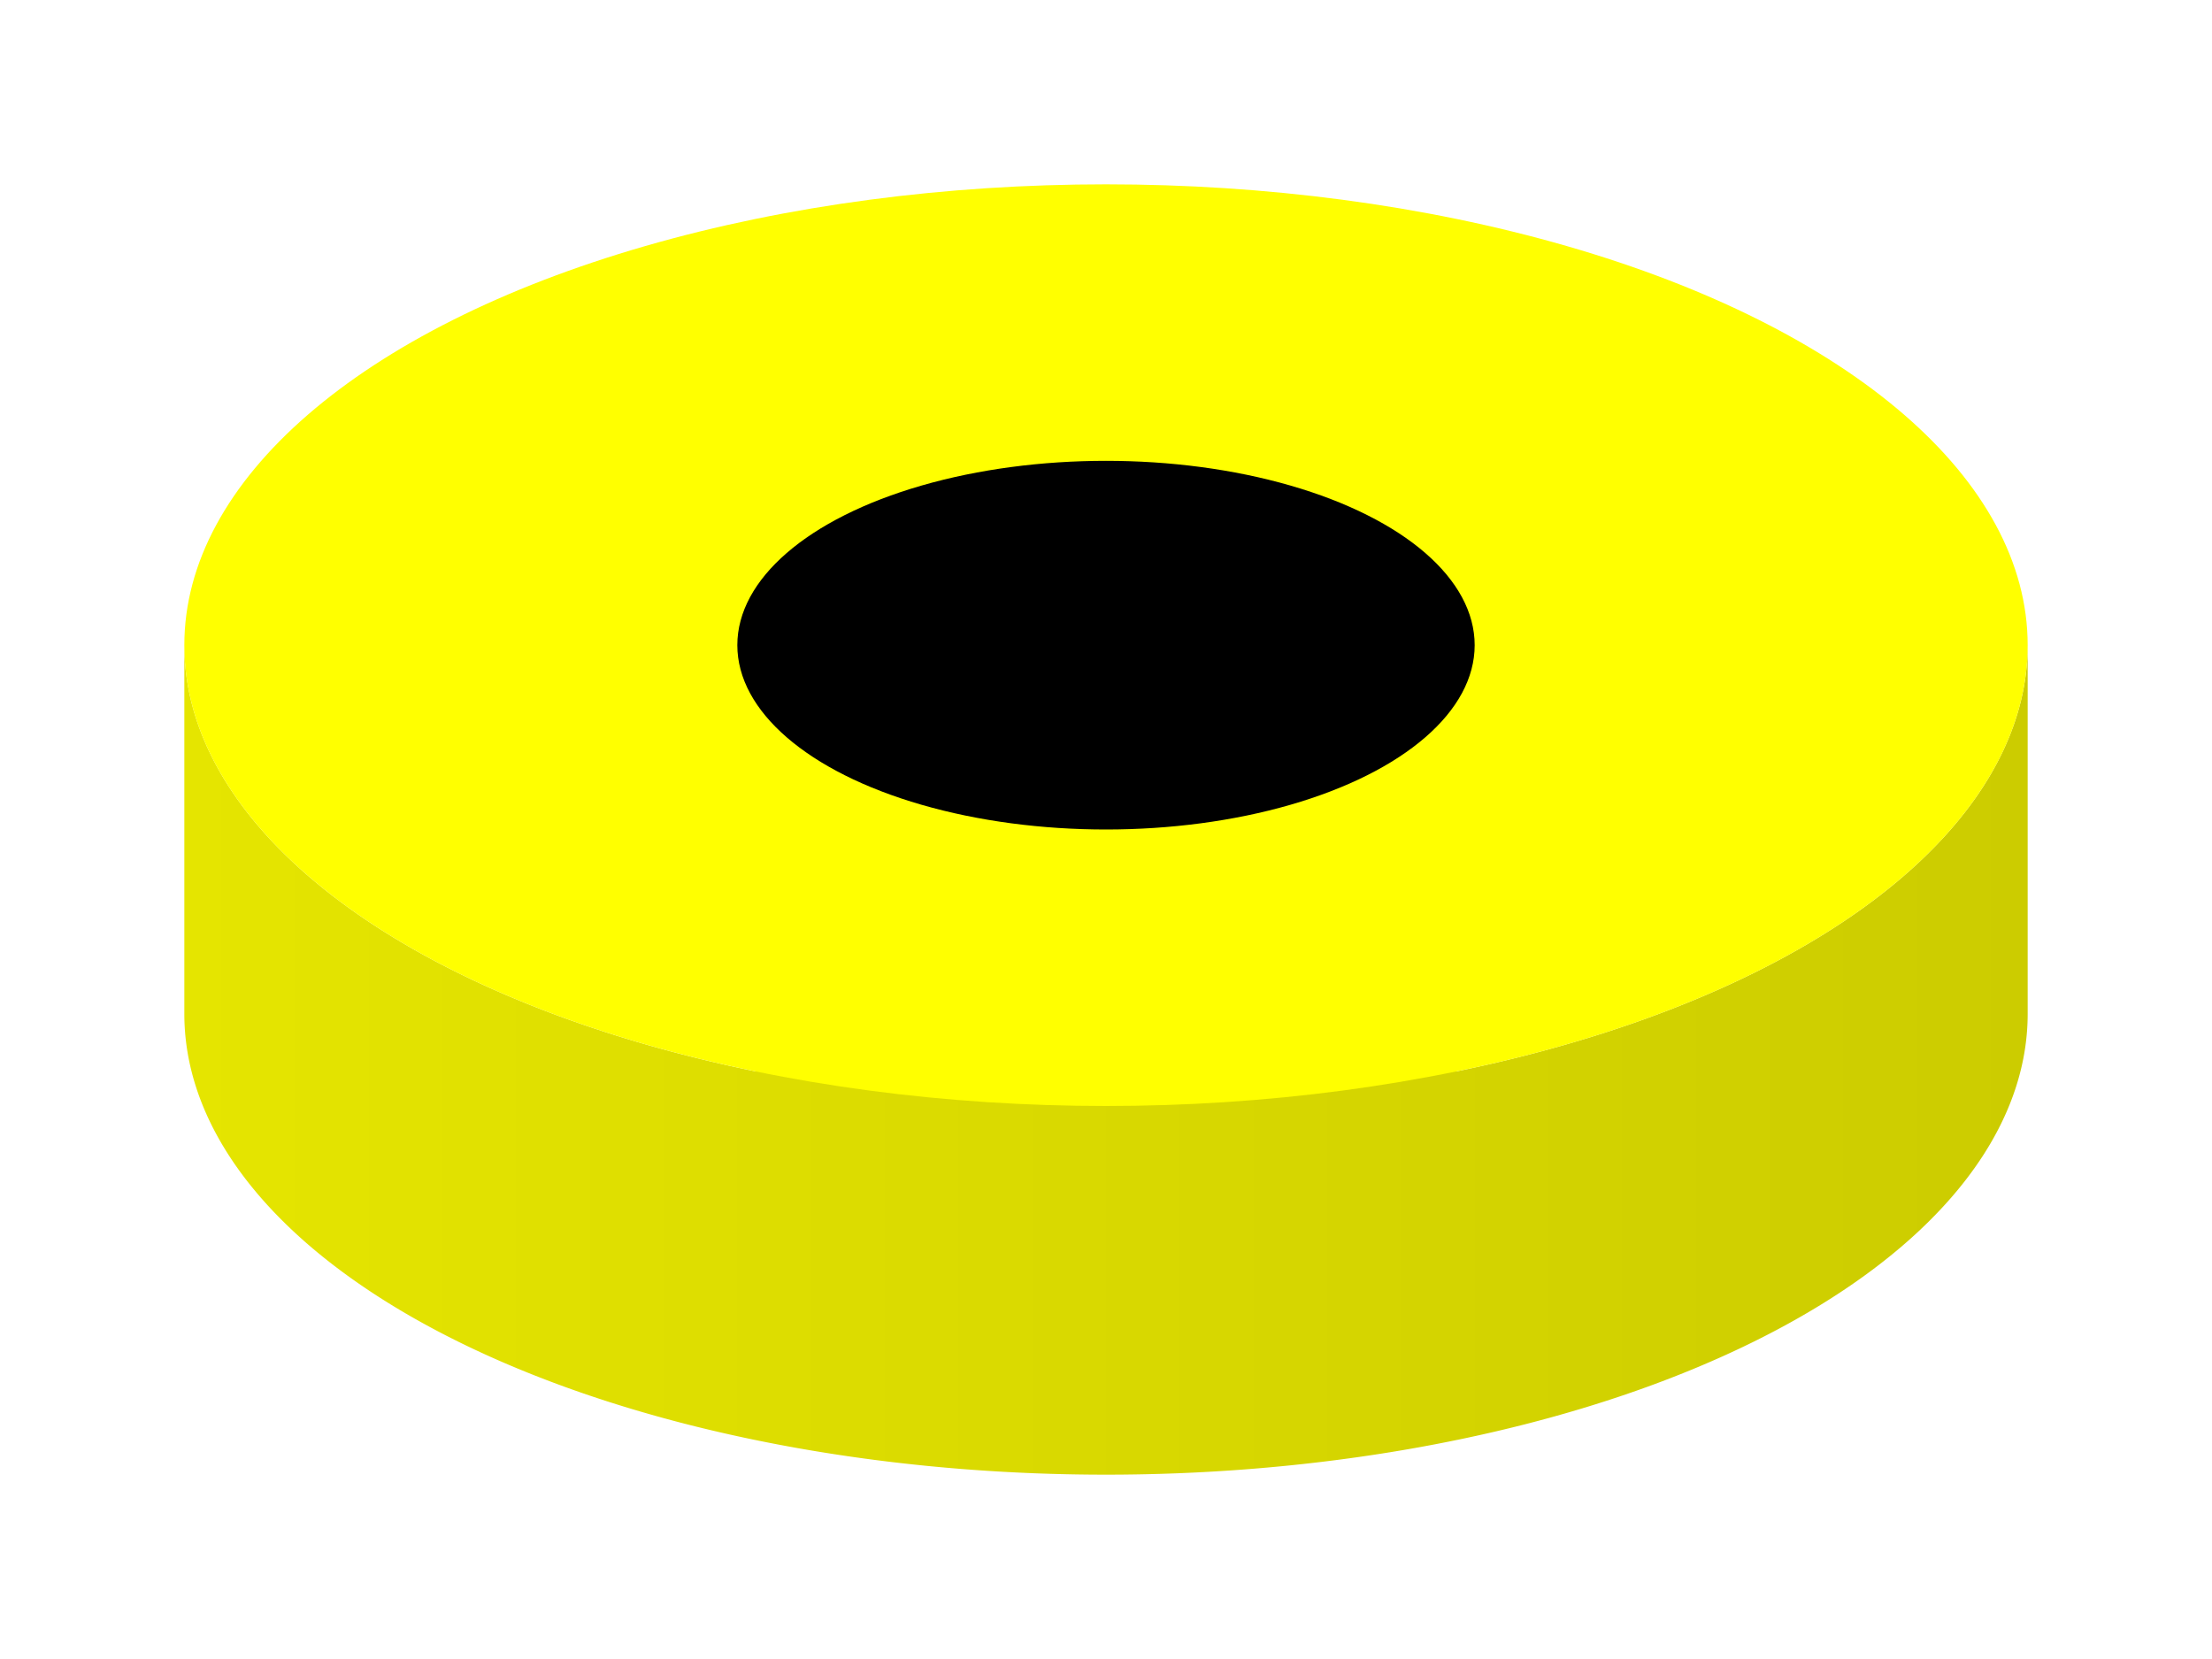 <svg xmlns="http://www.w3.org/2000/svg" viewBox="0 0 120 90">
      <defs>
      <linearGradient id="gradient-100-100" gradientUnits="userSpaceOnUse"
        x1="40" y1="55"
        x2="80" y2="55">
        <stop offset="0%" style="stop-color:#000000;stop-opacity:1" />
        <stop offset="100%" style="stop-color:#000000;stop-opacity:1" />
      </linearGradient>
    </defs><path d="M40,35
    A20,10 0 0,0 80,35
    L80,55
    A20,10 0 0,1 40,55
    Z" fill="url(#gradient-100-100)" />
<defs>
      <linearGradient id="gradient-100-100" gradientUnits="userSpaceOnUse"
        x1="10" y1="55"
        x2="110" y2="55">
        <stop offset="0%" style="stop-color:#e5e500;stop-opacity:1" />
        <stop offset="100%" style="stop-color:#cccc00;stop-opacity:1" />
      </linearGradient>
    </defs><path d="M10,35
    A50,25 0 0,0 110,35
    L110,55
    A50,25 0 0,1 10,55
    Z" fill="url(#gradient-100-100)" />
      <ellipse cx="60" cy="35" rx="50" ry="25" fill="yellow" />
<ellipse cx="60" cy="35" rx="20" ry="10" fill="black" />
      
    </svg>